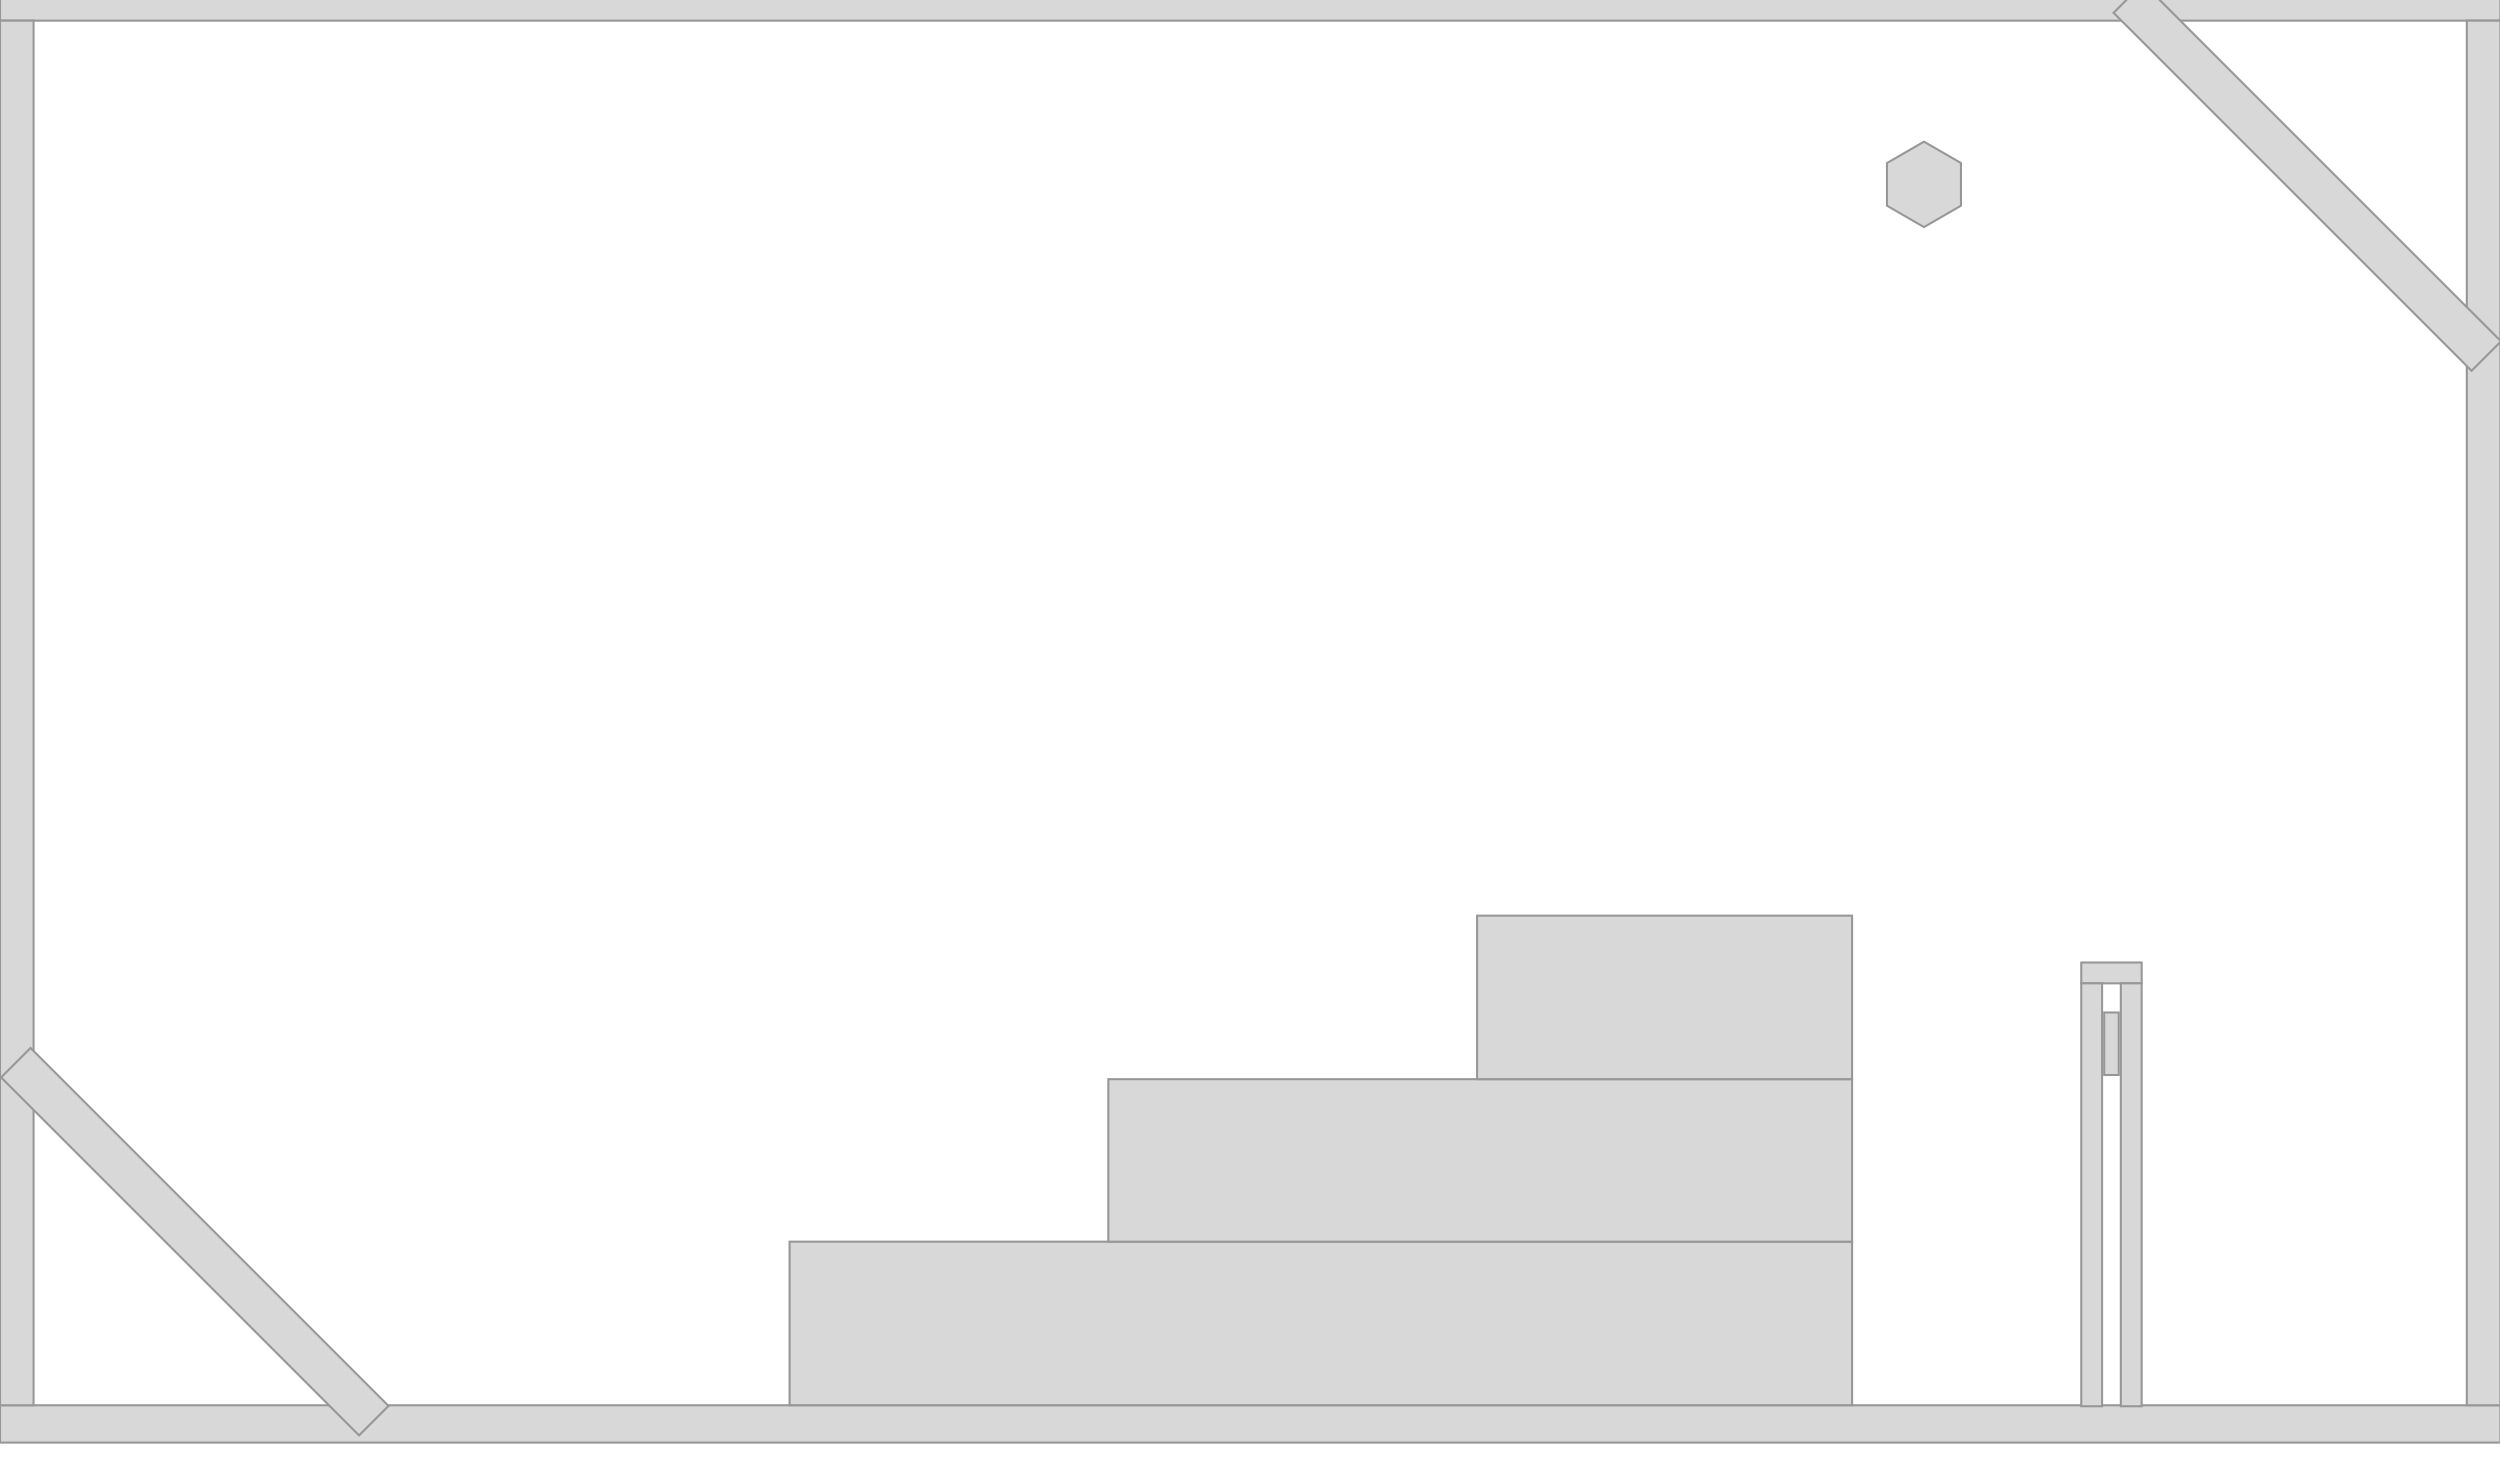 <?xml version="1.0" encoding="UTF-8" standalone="no"?>
<svg width="1200px" height="700px" viewBox="0 0 1200 700" version="1.1" xmlns="http://www.w3.org/2000/svg" xmlns:xlink="http://www.w3.org/1999/xlink" xmlns:sketch="http://www.bohemiancoding.com/sketch/ns">
    <!-- Generator: Sketch 3.1 (8751) - http://www.bohemiancoding.com/sketch -->
    <title>level00</title>
    <desc>Created with Sketch.</desc>
    <defs></defs>
    <g id="Page-1" stroke="none" stroke-width="1" fill="none" fill-rule="evenodd" sketch:type="MSPage">
        <g id="bg" sketch:type="MSLayerGroup" transform="translate(0, -8)" stroke="#979797" fill="#D8D8D8">
            <rect id="Rectangle-1" sketch:type="MSShapeGroup" x="0" y="0" width="1200.177" height="17.914"></rect>
            <rect id="Rectangle-2" sketch:type="MSShapeGroup" x="0" y="682.533" width="1200.177" height="17.914"></rect>
            <rect id="Rectangle-3" sketch:type="MSShapeGroup" x="0" y="17.914" width="16.11" height="664.619"></rect>
            <rect id="Rectangle-4" sketch:type="MSShapeGroup" x="1184.067" y="17.914" width="16.11" height="664.619"></rect>
            <rect id="Rectangle-5" sketch:type="MSShapeGroup" x="379" y="604" width="510" height="78.486"></rect>
            <rect id="Rectangle-6" sketch:type="MSShapeGroup" x="532" y="526" width="357" height="78"></rect>
            <rect id="Rectangle-8" sketch:type="MSShapeGroup" x="709" y="447.514" width="180" height="78.486"></rect>
            <rect id="Rectangle-8" sketch:type="MSShapeGroup" transform="translate(93.5, 604) rotate(45) translate(-93.5, -604) " x="-28" y="594" width="243" height="20"></rect>
            <rect id="Rectangle-9" sketch:type="MSShapeGroup" transform="translate(1107.5, 93) rotate(45) translate(-1107.5, -93) " x="986" y="83" width="243" height="20"></rect>
            <rect id="Rectangle-12" sketch:type="MSShapeGroup" x="999" y="470" width="29" height="10"></rect>
            <rect id="Rectangle-10" sketch:type="MSShapeGroup" x="1018" y="480" width="10" height="203"></rect>
            <rect id="Rectangle-11" sketch:type="MSShapeGroup" x="999" y="480" width="10" height="203"></rect>
        </g>
        <g id="falling" sketch:type="MSLayerGroup" transform="translate(903, 68)" stroke="#979797" fill="#D8D8D8">
            <polygon id="Polygon-1" sketch:type="MSShapeGroup" points="20.5 0 38.254 10.25 38.254 30.75 20.5 41 2.746 30.75 2.746 10.25 "></polygon>
            <rect id="Rectangle-13" sketch:type="MSShapeGroup" x="107" y="418" width="7" height="30"></rect>
        </g>
    </g>
</svg>